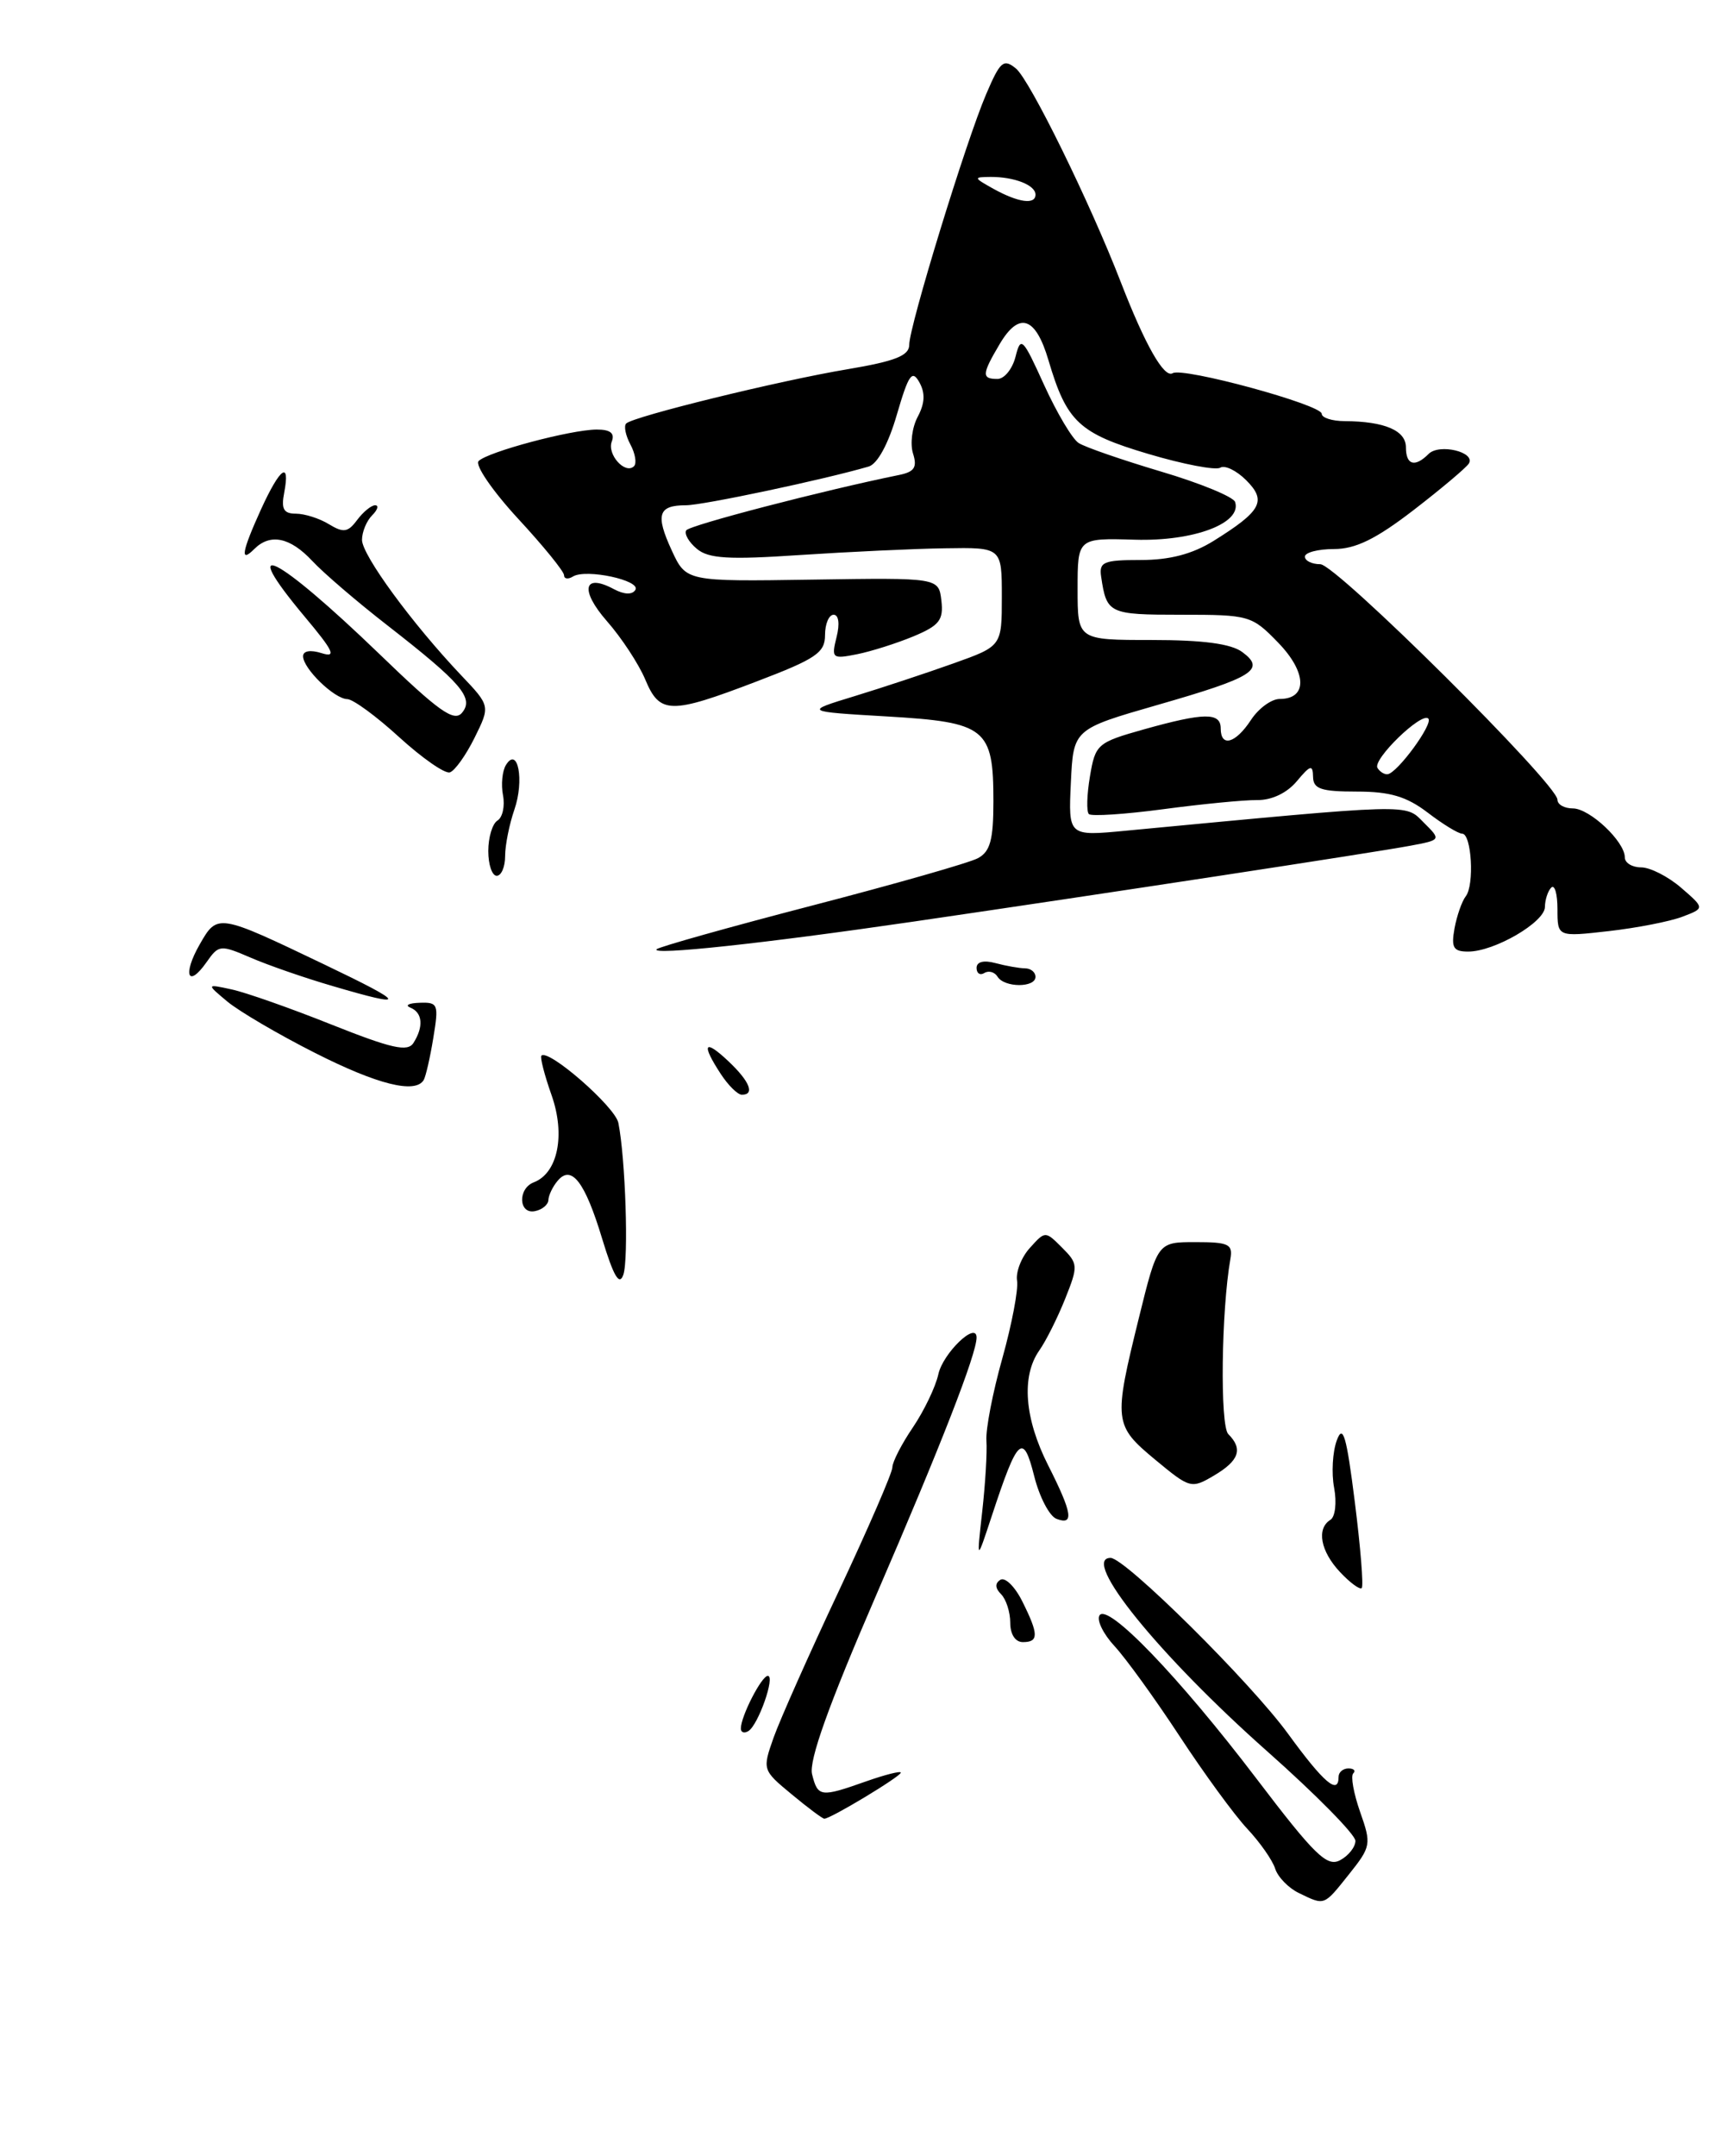 <?xml version="1.0" encoding="UTF-8" standalone="no"?>
<!DOCTYPE svg PUBLIC "-//W3C//DTD SVG 1.1//EN" "http://www.w3.org/Graphics/SVG/1.1/DTD/svg11.dtd" >
<svg xmlns="http://www.w3.org/2000/svg" xmlns:xlink="http://www.w3.org/1999/xlink" version="1.1" viewBox="0 0 203 256">
 <g >
 <path fill="currentColor"
d=" M 160.93 178.37 C 159.94 170.48 159.52 169.06 158.79 171.04 C 158.29 172.39 158.14 174.93 158.47 176.67 C 158.80 178.44 158.60 180.13 158.03 180.48 C 156.35 181.52 156.85 184.21 159.17 186.68 C 160.36 187.95 161.53 188.81 161.75 188.58 C 161.98 188.35 161.61 183.76 160.93 178.37 Z  M 108.50 109.44 C 130.90 106.17 163.14 101.25 167.52 100.43 C 171.19 99.74 171.19 99.74 169.11 97.67 C 166.87 95.43 168.12 95.39 133.70 98.65 C 126.90 99.30 126.90 99.30 127.20 92.94 C 127.50 86.59 127.50 86.59 137.50 83.71 C 148.89 80.44 150.38 79.51 147.56 77.43 C 146.22 76.44 142.89 76.00 136.81 76.00 C 128.00 76.00 128.00 76.00 128.00 69.95 C 128.00 63.89 128.00 63.89 134.81 64.09 C 141.80 64.30 147.54 62.13 146.71 59.61 C 146.51 59.00 142.55 57.37 137.92 56.00 C 133.29 54.62 128.88 53.10 128.13 52.61 C 127.37 52.13 125.53 49.02 124.02 45.71 C 121.48 40.11 121.25 39.88 120.63 42.35 C 120.26 43.81 119.30 45.00 118.48 45.00 C 116.59 45.00 116.62 44.45 118.73 40.88 C 121.05 36.95 123.01 37.59 124.54 42.78 C 126.70 50.09 128.16 51.46 136.39 53.90 C 140.55 55.14 144.40 55.87 144.94 55.54 C 145.48 55.20 146.87 55.87 148.03 57.03 C 150.49 59.49 149.85 60.68 144.14 64.24 C 141.62 65.80 138.95 66.50 135.50 66.50 C 131.07 66.50 130.53 66.73 130.80 68.50 C 131.45 72.87 131.71 73.00 140.27 73.00 C 148.41 73.00 148.69 73.08 151.84 76.33 C 155.25 79.85 155.33 83.00 152.01 83.00 C 151.03 83.00 149.49 84.12 148.59 85.50 C 146.76 88.29 145.00 88.78 145.00 86.50 C 145.00 84.58 143.02 84.61 135.88 86.61 C 130.34 88.17 130.11 88.37 129.47 92.18 C 129.10 94.36 129.04 96.38 129.34 96.67 C 129.63 96.96 133.61 96.70 138.19 96.09 C 142.76 95.48 147.77 94.99 149.32 95.01 C 151.06 95.03 152.87 94.17 154.04 92.77 C 155.65 90.84 155.94 90.76 155.97 92.25 C 155.99 93.69 156.92 94.00 161.16 94.00 C 165.11 94.00 167.07 94.58 169.59 96.50 C 171.39 97.88 173.23 99.00 173.68 99.00 C 174.80 99.00 175.15 105.10 174.11 106.43 C 173.65 107.02 173.05 108.74 172.77 110.25 C 172.36 112.54 172.63 113.00 174.40 113.00 C 177.51 113.00 183.50 109.51 183.51 107.70 C 183.52 106.84 183.86 105.81 184.26 105.40 C 184.67 105.00 185.00 106.15 185.00 107.96 C 185.00 111.26 185.00 111.26 191.09 110.57 C 194.44 110.19 198.38 109.42 199.84 108.86 C 202.50 107.85 202.50 107.85 199.69 105.42 C 198.15 104.09 196.01 103.00 194.94 103.00 C 193.87 103.00 193.00 102.47 193.00 101.81 C 193.00 99.93 188.83 96.00 186.83 96.00 C 185.82 96.00 185.00 95.54 185.00 94.97 C 185.00 93.11 158.70 67.00 156.83 67.00 C 155.82 67.00 155.00 66.59 155.00 66.10 C 155.00 65.61 156.55 65.20 158.45 65.20 C 161.01 65.20 163.43 64.02 167.90 60.58 C 171.21 58.03 174.16 55.54 174.47 55.05 C 175.31 53.68 170.96 52.64 169.70 53.90 C 168.06 55.54 167.00 55.23 167.00 53.12 C 167.00 51.12 164.46 50.04 159.75 50.01 C 158.24 50.01 157.00 49.61 157.00 49.14 C 157.00 48.06 140.50 43.57 139.29 44.32 C 138.28 44.94 136.03 40.98 133.13 33.50 C 129.47 24.04 122.33 9.50 120.68 8.14 C 119.21 6.93 118.81 7.27 117.14 11.18 C 114.75 16.75 108.00 38.74 108.00 40.95 C 108.00 42.23 106.35 42.89 100.71 43.84 C 92.56 45.20 75.21 49.46 74.38 50.29 C 74.08 50.59 74.31 51.71 74.88 52.78 C 75.46 53.86 75.65 55.02 75.31 55.36 C 74.27 56.39 72.08 53.96 72.67 52.43 C 73.05 51.44 72.49 51.00 70.86 51.01 C 67.79 51.03 57.95 53.65 56.85 54.75 C 56.39 55.21 58.48 58.27 61.50 61.55 C 64.53 64.82 67.00 67.86 67.00 68.31 C 67.00 68.75 67.48 68.82 68.06 68.46 C 69.60 67.51 76.17 68.92 75.47 70.05 C 75.10 70.65 74.14 70.61 72.92 69.96 C 69.30 68.02 68.86 70.07 72.09 73.76 C 73.83 75.74 75.87 78.85 76.64 80.68 C 78.37 84.83 79.61 84.85 89.91 80.91 C 96.94 78.23 98.00 77.51 98.00 75.41 C 98.00 74.09 98.46 73.00 99.02 73.00 C 99.62 73.00 99.77 74.08 99.37 75.65 C 98.74 78.18 98.85 78.28 101.80 77.69 C 103.50 77.35 106.52 76.39 108.52 75.56 C 111.58 74.28 112.09 73.63 111.82 71.32 C 111.50 68.60 111.50 68.60 96.50 68.83 C 81.50 69.06 81.50 69.06 79.79 65.36 C 77.83 61.11 78.18 60.00 81.48 60.00 C 83.49 60.00 97.85 56.96 103.19 55.40 C 104.23 55.09 105.53 52.70 106.53 49.24 C 107.92 44.48 108.34 43.86 109.20 45.39 C 109.92 46.68 109.86 47.89 109.01 49.49 C 108.34 50.74 108.09 52.70 108.45 53.85 C 108.97 55.49 108.62 56.03 106.81 56.40 C 97.81 58.23 81.89 62.37 81.51 62.98 C 81.26 63.40 81.82 64.38 82.77 65.17 C 84.16 66.34 86.55 66.48 95.00 65.91 C 100.78 65.53 108.54 65.16 112.25 65.11 C 119.00 65.00 119.00 65.00 119.00 70.87 C 119.00 76.73 119.00 76.73 113.25 78.78 C 110.09 79.91 104.80 81.66 101.50 82.67 C 95.50 84.50 95.50 84.50 105.39 85.08 C 117.13 85.77 118.00 86.47 118.00 95.16 C 118.00 99.74 117.62 101.13 116.16 101.91 C 115.15 102.46 106.26 104.99 96.41 107.55 C 86.56 110.11 78.28 112.44 78.00 112.72 C 77.24 113.48 90.62 112.05 108.50 109.44 Z  M 154.27 224.79 C 153.05 224.20 151.79 222.90 151.47 221.91 C 151.16 220.91 149.66 218.77 148.14 217.15 C 146.62 215.53 143.00 210.57 140.09 206.13 C 137.18 201.70 133.71 196.90 132.38 195.47 C 131.05 194.03 130.25 192.40 130.60 191.83 C 131.55 190.30 140.03 199.10 149.23 211.19 C 156.17 220.32 157.63 221.73 159.18 220.90 C 160.18 220.37 161.00 219.33 161.00 218.60 C 161.00 217.86 156.31 213.10 150.57 208.01 C 137.66 196.57 128.29 185.00 131.92 185.00 C 133.64 185.00 148.56 199.78 153.01 205.90 C 157.24 211.71 159.00 213.21 159.00 211.00 C 159.00 210.45 159.53 210.00 160.17 210.00 C 160.81 210.00 161.07 210.27 160.74 210.59 C 160.42 210.92 160.79 212.97 161.56 215.17 C 162.91 219.00 162.86 219.28 160.23 222.58 C 157.21 226.36 157.39 226.30 154.27 224.79 Z  M 94.02 213.06 C 90.56 210.20 90.55 210.14 91.89 206.34 C 92.64 204.23 96.12 196.40 99.63 188.95 C 103.13 181.49 106.00 174.88 106.00 174.24 C 106.00 173.61 107.09 171.48 108.43 169.51 C 109.76 167.54 111.13 164.70 111.46 163.19 C 112.01 160.68 116.00 156.85 116.00 158.83 C 116.00 160.78 111.78 171.61 104.07 189.44 C 98.41 202.51 96.06 209.09 96.46 210.69 C 97.14 213.41 97.47 213.45 102.87 211.54 C 105.14 210.74 107.00 210.27 107.00 210.50 C 107.00 210.95 98.59 216.02 97.91 215.97 C 97.69 215.96 95.93 214.65 94.02 213.06 Z  M 88.00 205.26 C 88.00 203.81 90.46 199.02 91.20 199.01 C 92.12 199.00 90.07 204.84 88.90 205.56 C 88.41 205.87 88.00 205.73 88.00 205.26 Z  M 120.00 192.70 C 120.00 191.44 119.51 189.91 118.91 189.31 C 118.19 188.59 118.17 188.01 118.83 187.60 C 119.39 187.26 120.55 188.40 121.42 190.14 C 123.39 194.08 123.40 195.00 121.50 195.00 C 120.60 195.00 120.00 194.08 120.00 192.70 Z  M 116.67 179.50 C 117.04 176.20 117.27 172.41 117.17 171.08 C 117.07 169.74 117.92 165.34 119.06 161.30 C 120.19 157.26 120.98 153.11 120.81 152.08 C 120.64 151.06 121.32 149.30 122.33 148.19 C 124.16 146.16 124.16 146.16 126.16 148.16 C 128.07 150.07 128.08 150.33 126.52 154.24 C 125.62 156.49 124.24 159.25 123.44 160.38 C 121.30 163.45 121.69 168.45 124.50 174.00 C 127.38 179.69 127.61 181.17 125.49 180.36 C 124.65 180.04 123.46 177.75 122.84 175.27 C 121.53 170.07 120.89 170.66 117.82 179.98 C 116.00 185.50 116.00 185.50 116.67 179.50 Z  M 137.22 173.34 C 132.31 169.26 132.25 168.79 135.28 156.50 C 137.50 147.50 137.50 147.50 142.00 147.50 C 145.95 147.50 146.46 147.74 146.15 149.50 C 145.07 155.61 144.90 169.30 145.90 170.30 C 147.67 172.07 147.19 173.45 144.22 175.21 C 141.51 176.81 141.36 176.77 137.22 173.34 Z  M 71.53 147.11 C 69.48 140.32 67.87 138.24 66.22 140.24 C 65.64 140.93 65.16 141.95 65.14 142.50 C 65.12 143.05 64.41 143.65 63.55 143.82 C 61.60 144.23 61.47 141.14 63.41 140.40 C 66.26 139.30 67.18 134.77 65.52 130.06 C 64.67 127.66 64.13 125.54 64.31 125.36 C 65.15 124.52 73.06 131.42 73.45 133.34 C 74.29 137.49 74.69 149.53 74.04 151.38 C 73.57 152.73 72.89 151.58 71.53 147.11 Z  M 85.62 127.54 C 83.27 123.95 83.64 123.31 86.50 126.00 C 89.05 128.40 89.70 130.00 88.12 130.00 C 87.63 130.00 86.50 128.89 85.62 127.54 Z  M 37.37 125.01 C 33.04 122.82 28.38 120.08 27.00 118.93 C 24.50 116.84 24.50 116.84 27.50 117.49 C 29.15 117.84 34.50 119.72 39.38 121.67 C 46.52 124.51 48.42 124.94 49.11 123.85 C 50.34 121.92 50.20 120.25 48.75 119.66 C 48.06 119.38 48.55 119.12 49.84 119.08 C 52.04 119.00 52.13 119.25 51.47 123.25 C 51.09 125.59 50.57 127.84 50.33 128.25 C 49.34 129.92 44.82 128.79 37.37 125.01 Z  M 39.50 117.09 C 36.20 116.13 31.82 114.61 29.77 113.72 C 26.17 112.17 25.98 112.19 24.54 114.25 C 22.32 117.42 21.66 115.75 23.72 112.15 C 25.83 108.46 25.86 108.47 38.50 114.52 C 48.37 119.24 48.57 119.76 39.50 117.09 Z  M 118.49 115.98 C 118.14 115.42 117.44 115.23 116.93 115.54 C 116.42 115.86 116.00 115.59 116.00 114.94 C 116.00 114.21 116.85 113.99 118.25 114.37 C 119.49 114.70 121.06 114.98 121.75 114.99 C 122.44 114.99 123.00 115.45 123.00 116.00 C 123.00 117.31 119.30 117.30 118.49 115.98 Z  M 58.00 101.06 C 58.00 99.44 58.49 97.81 59.09 97.44 C 59.70 97.07 59.99 95.72 59.75 94.45 C 59.50 93.17 59.66 91.55 60.10 90.84 C 61.52 88.55 62.30 92.69 61.10 96.14 C 60.50 97.88 60.00 100.36 60.00 101.65 C 60.00 102.94 59.55 104.00 59.00 104.00 C 58.45 104.00 58.00 102.68 58.00 101.06 Z  M 47.43 87.55 C 44.72 85.07 41.94 83.03 41.25 83.02 C 39.71 82.99 36.00 79.39 36.00 77.93 C 36.00 77.29 36.87 77.14 38.20 77.56 C 40.00 78.13 39.63 77.33 36.20 73.24 C 28.00 63.44 32.77 65.82 45.03 77.63 C 52.12 84.48 53.94 85.77 54.88 84.64 C 56.34 82.89 54.80 81.10 46.00 74.25 C 42.42 71.47 38.41 68.03 37.08 66.60 C 34.45 63.79 32.09 63.31 30.20 65.20 C 28.47 66.93 28.72 65.51 31.02 60.45 C 33.27 55.53 34.49 54.65 33.76 58.50 C 33.38 60.45 33.69 61.00 35.15 61.00 C 36.18 61.00 37.95 61.56 39.07 62.25 C 40.80 63.30 41.33 63.22 42.42 61.75 C 43.14 60.79 44.10 60.00 44.56 60.00 C 45.02 60.00 44.86 60.54 44.20 61.20 C 43.54 61.86 43.00 63.17 43.00 64.11 C 43.00 65.92 48.96 74.05 54.76 80.17 C 58.24 83.83 58.24 83.83 56.37 87.61 C 55.34 89.69 54.02 91.54 53.43 91.72 C 52.84 91.90 50.14 90.02 47.43 87.55 Z  M 163.62 91.19 C 163.01 90.20 168.85 84.52 169.66 85.33 C 170.28 85.95 165.95 91.85 164.81 91.94 C 164.43 91.98 163.89 91.64 163.62 91.19 Z  M 118.00 22.42 C 115.62 21.09 115.60 21.03 117.67 21.01 C 120.49 21.00 123.00 21.98 123.00 23.11 C 123.00 24.34 120.97 24.06 118.00 22.42 Z "/>
</g>
</svg>
